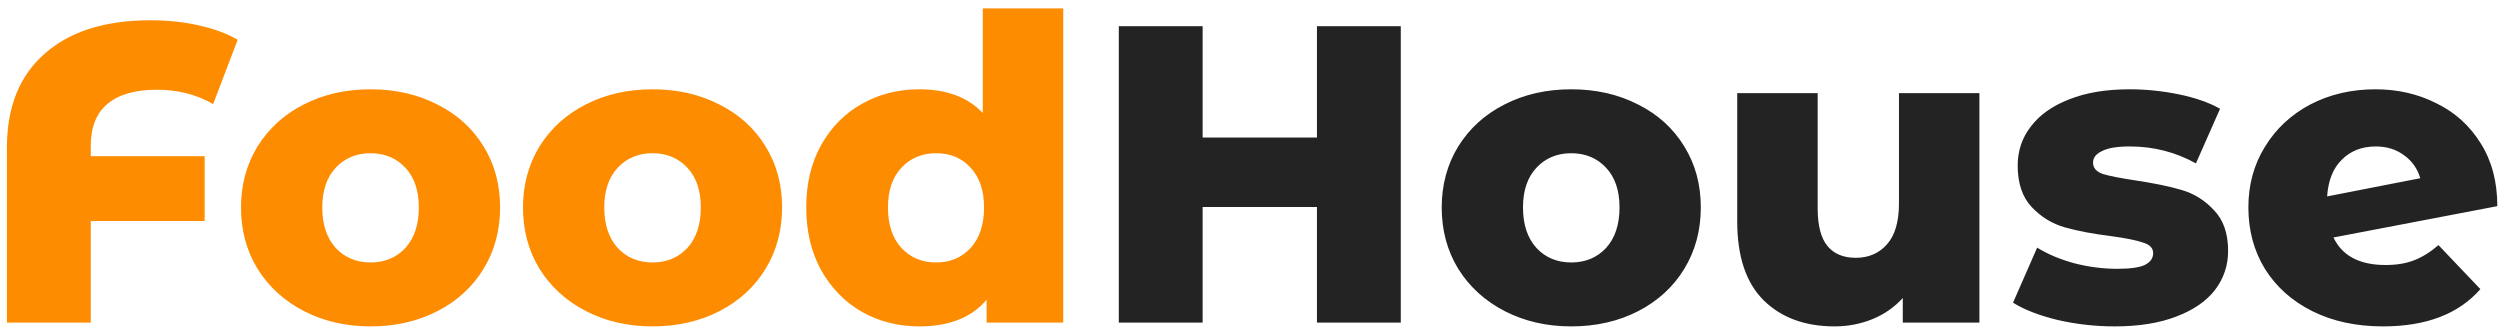 <svg width="248" height="33" viewBox="0 0 248 33" fill="none" xmlns="http://www.w3.org/2000/svg">
<path d="M15.556 8.9C13.428 8.9 11.804 9.362 10.684 10.286C9.564 11.21 9.004 12.61 9.004 14.486V15.494H20.302V21.92H9.004V32H0.688V14.612C0.688 10.608 1.934 7.514 4.426 5.33C6.918 3.118 10.418 2.012 14.926 2.012C16.634 2.012 18.23 2.18 19.714 2.516C21.226 2.852 22.514 3.328 23.578 3.944L21.142 10.328C19.518 9.376 17.656 8.9 15.556 8.9ZM36.759 32.378C34.323 32.378 32.125 31.874 30.165 30.866C28.205 29.858 26.665 28.458 25.545 26.666C24.453 24.874 23.907 22.844 23.907 20.576C23.907 18.336 24.453 16.32 25.545 14.528C26.665 12.736 28.191 11.35 30.123 10.37C32.083 9.362 34.295 8.858 36.759 8.858C39.223 8.858 41.435 9.362 43.395 10.37C45.355 11.35 46.881 12.736 47.973 14.528C49.065 16.292 49.611 18.308 49.611 20.576C49.611 22.844 49.065 24.874 47.973 26.666C46.881 28.458 45.355 29.858 43.395 30.866C41.435 31.874 39.223 32.378 36.759 32.378ZM36.759 26.036C38.159 26.036 39.307 25.56 40.203 24.608C41.099 23.628 41.547 22.284 41.547 20.576C41.547 18.896 41.099 17.58 40.203 16.628C39.307 15.676 38.159 15.2 36.759 15.2C35.359 15.2 34.211 15.676 33.315 16.628C32.419 17.58 31.971 18.896 31.971 20.576C31.971 22.284 32.419 23.628 33.315 24.608C34.211 25.56 35.359 26.036 36.759 26.036ZM64.732 32.378C62.296 32.378 60.098 31.874 58.138 30.866C56.178 29.858 54.638 28.458 53.518 26.666C52.426 24.874 51.88 22.844 51.88 20.576C51.88 18.336 52.426 16.32 53.518 14.528C54.638 12.736 56.164 11.35 58.096 10.37C60.056 9.362 62.268 8.858 64.732 8.858C67.196 8.858 69.408 9.362 71.368 10.37C73.328 11.35 74.854 12.736 75.946 14.528C77.038 16.292 77.584 18.308 77.584 20.576C77.584 22.844 77.038 24.874 75.946 26.666C74.854 28.458 73.328 29.858 71.368 30.866C69.408 31.874 67.196 32.378 64.732 32.378ZM64.732 26.036C66.132 26.036 67.28 25.56 68.176 24.608C69.072 23.628 69.52 22.284 69.52 20.576C69.52 18.896 69.072 17.58 68.176 16.628C67.28 15.676 66.132 15.2 64.732 15.2C63.332 15.2 62.184 15.676 61.288 16.628C60.392 17.58 59.944 18.896 59.944 20.576C59.944 22.284 60.392 23.628 61.288 24.608C62.184 25.56 63.332 26.036 64.732 26.036ZM105.473 0.836V32H97.871V29.732C96.387 31.496 94.161 32.378 91.193 32.378C89.121 32.378 87.231 31.902 85.523 30.95C83.815 29.97 82.457 28.584 81.449 26.792C80.469 25 79.979 22.928 79.979 20.576C79.979 18.224 80.469 16.166 81.449 14.402C82.457 12.61 83.815 11.238 85.523 10.286C87.231 9.334 89.121 8.858 91.193 8.858C93.909 8.858 96.009 9.642 97.493 11.21V0.836H105.473ZM92.873 26.036C94.245 26.036 95.379 25.56 96.275 24.608C97.171 23.628 97.619 22.284 97.619 20.576C97.619 18.896 97.171 17.58 96.275 16.628C95.407 15.676 94.273 15.2 92.873 15.2C91.473 15.2 90.325 15.676 89.429 16.628C88.533 17.58 88.085 18.896 88.085 20.576C88.085 22.284 88.533 23.628 89.429 24.608C90.325 25.56 91.473 26.036 92.873 26.036Z" fill="#FE8C01"/>
<path d="M138.957 2.6V32H130.641V20.534H119.301V32H110.985V2.6H119.301V13.646H130.641V2.6H138.957ZM155.869 32.378C153.433 32.378 151.235 31.874 149.275 30.866C147.315 29.858 145.775 28.458 144.655 26.666C143.563 24.874 143.017 22.844 143.017 20.576C143.017 18.336 143.563 16.32 144.655 14.528C145.775 12.736 147.301 11.35 149.233 10.37C151.193 9.362 153.405 8.858 155.869 8.858C158.333 8.858 160.545 9.362 162.505 10.37C164.465 11.35 165.991 12.736 167.083 14.528C168.175 16.292 168.721 18.308 168.721 20.576C168.721 22.844 168.175 24.874 167.083 26.666C165.991 28.458 164.465 29.858 162.505 30.866C160.545 31.874 158.333 32.378 155.869 32.378ZM155.869 26.036C157.269 26.036 158.417 25.56 159.313 24.608C160.209 23.628 160.657 22.284 160.657 20.576C160.657 18.896 160.209 17.58 159.313 16.628C158.417 15.676 157.269 15.2 155.869 15.2C154.469 15.2 153.321 15.676 152.425 16.628C151.529 17.58 151.081 18.896 151.081 20.576C151.081 22.284 151.529 23.628 152.425 24.608C153.321 25.56 154.469 26.036 155.869 26.036ZM196.357 9.236V32H188.755V29.564C187.915 30.488 186.907 31.188 185.731 31.664C184.555 32.14 183.309 32.378 181.993 32.378C179.053 32.378 176.701 31.51 174.937 29.774C173.201 28.038 172.333 25.434 172.333 21.962V9.236H180.313V20.66C180.313 22.368 180.635 23.614 181.279 24.398C181.923 25.182 182.861 25.574 184.093 25.574C185.353 25.574 186.375 25.14 187.159 24.272C187.971 23.376 188.377 22.018 188.377 20.198V9.236H196.357ZM209.772 32.378C207.868 32.378 205.992 32.168 204.144 31.748C202.296 31.3 200.812 30.726 199.692 30.026L202.086 24.566C203.122 25.21 204.354 25.728 205.782 26.12C207.21 26.484 208.624 26.666 210.024 26.666C211.312 26.666 212.222 26.54 212.754 26.288C213.314 26.008 213.594 25.616 213.594 25.112C213.594 24.608 213.258 24.258 212.586 24.062C211.942 23.838 210.906 23.628 209.478 23.432C207.658 23.208 206.104 22.914 204.816 22.55C203.556 22.186 202.464 21.514 201.54 20.534C200.616 19.554 200.154 18.182 200.154 16.418C200.154 14.962 200.588 13.674 201.456 12.554C202.324 11.406 203.584 10.51 205.236 9.866C206.916 9.194 208.918 8.858 211.242 8.858C212.894 8.858 214.532 9.026 216.156 9.362C217.78 9.698 219.138 10.174 220.23 10.79L217.836 16.208C215.82 15.088 213.636 14.528 211.284 14.528C210.024 14.528 209.1 14.682 208.512 14.99C207.924 15.27 207.63 15.648 207.63 16.124C207.63 16.656 207.952 17.034 208.596 17.258C209.24 17.454 210.304 17.664 211.788 17.888C213.664 18.168 215.218 18.49 216.45 18.854C217.682 19.218 218.746 19.89 219.642 20.87C220.566 21.822 221.028 23.166 221.028 24.902C221.028 26.33 220.594 27.618 219.726 28.766C218.858 29.886 217.57 30.768 215.862 31.412C214.182 32.056 212.152 32.378 209.772 32.378ZM236.646 26.288C237.738 26.288 238.676 26.134 239.46 25.826C240.272 25.518 241.084 25.014 241.896 24.314L246.054 28.682C243.898 31.146 240.678 32.378 236.394 32.378C233.734 32.378 231.396 31.874 229.38 30.866C227.364 29.858 225.796 28.458 224.676 26.666C223.584 24.874 223.038 22.844 223.038 20.576C223.038 18.336 223.584 16.334 224.676 14.57C225.768 12.778 227.266 11.378 229.17 10.37C231.102 9.362 233.258 8.858 235.638 8.858C237.85 8.858 239.866 9.32 241.686 10.244C243.534 11.14 245.004 12.47 246.096 14.234C247.188 15.97 247.734 18.042 247.734 20.45L231.48 23.558C232.348 25.378 234.07 26.288 236.646 26.288ZM235.68 14.528C234.308 14.528 233.188 14.962 232.32 15.83C231.452 16.67 230.962 17.888 230.85 19.484L240.09 17.678C239.81 16.726 239.278 15.97 238.494 15.41C237.71 14.822 236.772 14.528 235.68 14.528Z" fill="#232323"/>
</svg>